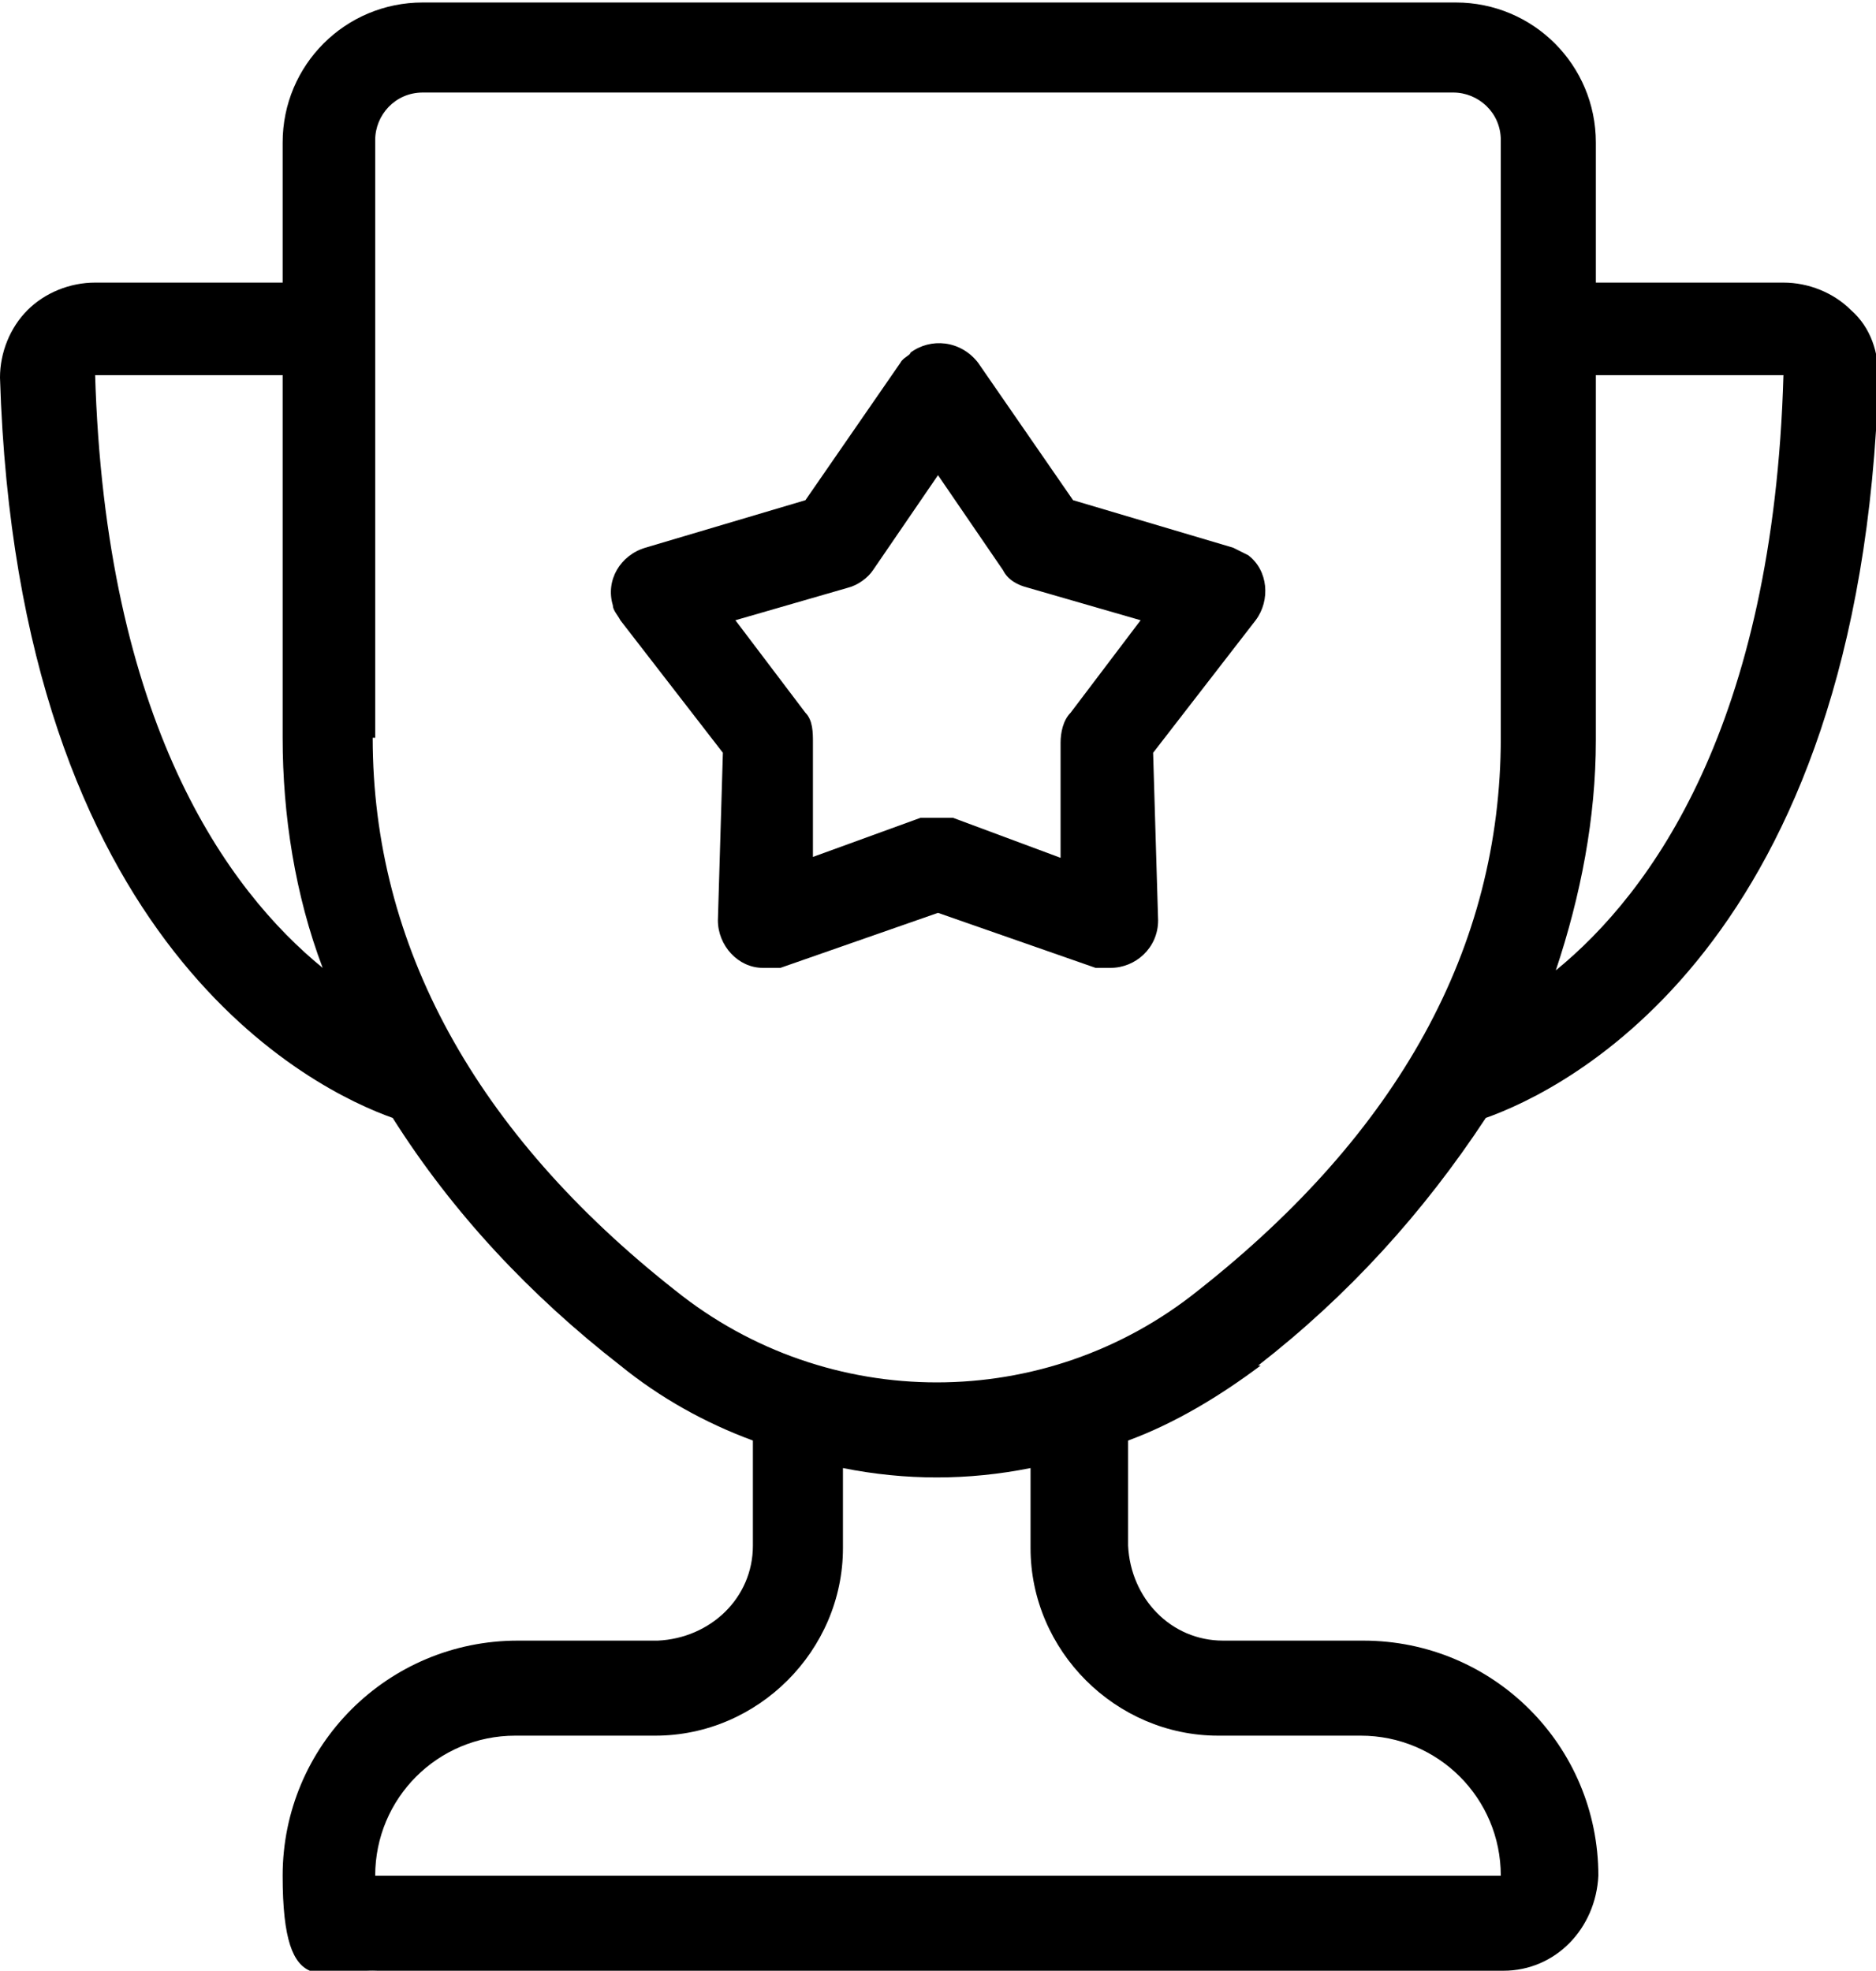 <svg viewBox="0 0 75 78.8" xmlns="http://www.w3.org/2000/svg"><path d="m50.3 54.6c3.6-2.8 6.6-6.1 9.1-9.9 3.1-1.1 15-6.8 15.7-29.6 0-1-.3-2-1.1-2.7-.7-.7-1.7-1.1-2.7-1.1h-7.5v-5.6c0-3.1-2.5-5.6-5.6-5.6h-41.3c-3.1 0-5.6 2.5-5.6 5.6v5.6h-7.5c-1 0-2 .4-2.7 1.1-.7.7-1.1 1.7-1.1 2.7.7 22.8 12.6 28.5 15.7 29.6 2.4 3.8 5.5 7.1 9.1 9.9 1.6 1.3 3.4 2.3 5.3 3v4.2c0 2.1-1.7 3.7-3.8 3.8h-5.6c-5.2 0-9.4 4.2-9.4 9.4s1.7 3.7 3.8 3.8h45c2.1 0 3.7-1.7 3.8-3.8 0-5.2-4.2-9.4-9.4-9.4h-5.6c-2.1 0-3.7-1.7-3.8-3.8v-4.2c1.9-.7 3.7-1.8 5.3-3m20.9-39.6c-.4 14-5.3 20.7-9.1 23.8 1-3 1.6-6.1 1.6-9.2v-14.6zm-67.5 0h7.5v14.5c0 3.1.5 6.3 1.6 9.2-3.8-3.1-8.7-9.8-9.1-23.8zm11.2 14.5v-23.9c0-1 .8-1.9 1.9-1.9h41.2c1 0 1.9.8 1.9 1.9v23.9c0 8.4-4.1 15.8-12.1 22.1-6.1 4.9-14.8 4.9-20.9 0-8-6.3-12.1-13.8-12.1-22.1m33.9 39.9h5.6c3.1 0 5.6 2.5 5.6 5.6h-45c0-3.1 2.5-5.6 5.6-5.6h5.6c4.1 0 7.5-3.4 7.5-7.5v-3.2c2.5.5 5 .5 7.5 0v3.2c0 4.1 3.4 7.5 7.5 7.5"/><path d="m43.8 38.7h.6c1 0 1.9-.8 1.9-1.9l-.2-6.7 4.1-5.3c.6-.8.5-2-.3-2.6l-.6-.3-6.4-1.9-3.8-5.5c-.7-.9-1.9-1-2.7-.4 0 .1-.3.2-.4.4l-3.8 5.5-6.4 1.9c-1 .3-1.6 1.3-1.3 2.3 0 .2.2.4.3.6l4.1 5.3-.2 6.7c0 1 .8 1.9 1.8 1.9s.5 0 .7 0l6.3-2.2zm-11.3-4.4v-4.6c0-.4 0-.9-.3-1.2l-2.8-3.7 4.5-1.3c.4-.1.8-.4 1-.7l2.6-3.8 2.6 3.8c.2.4.6.6 1 .7l4.5 1.3-2.8 3.7c-.3.3-.4.8-.4 1.2v4.6s-4.3-1.6-4.3-1.6c-.4 0-.8 0-1.3 0l-4.4 1.6z"/></svg>